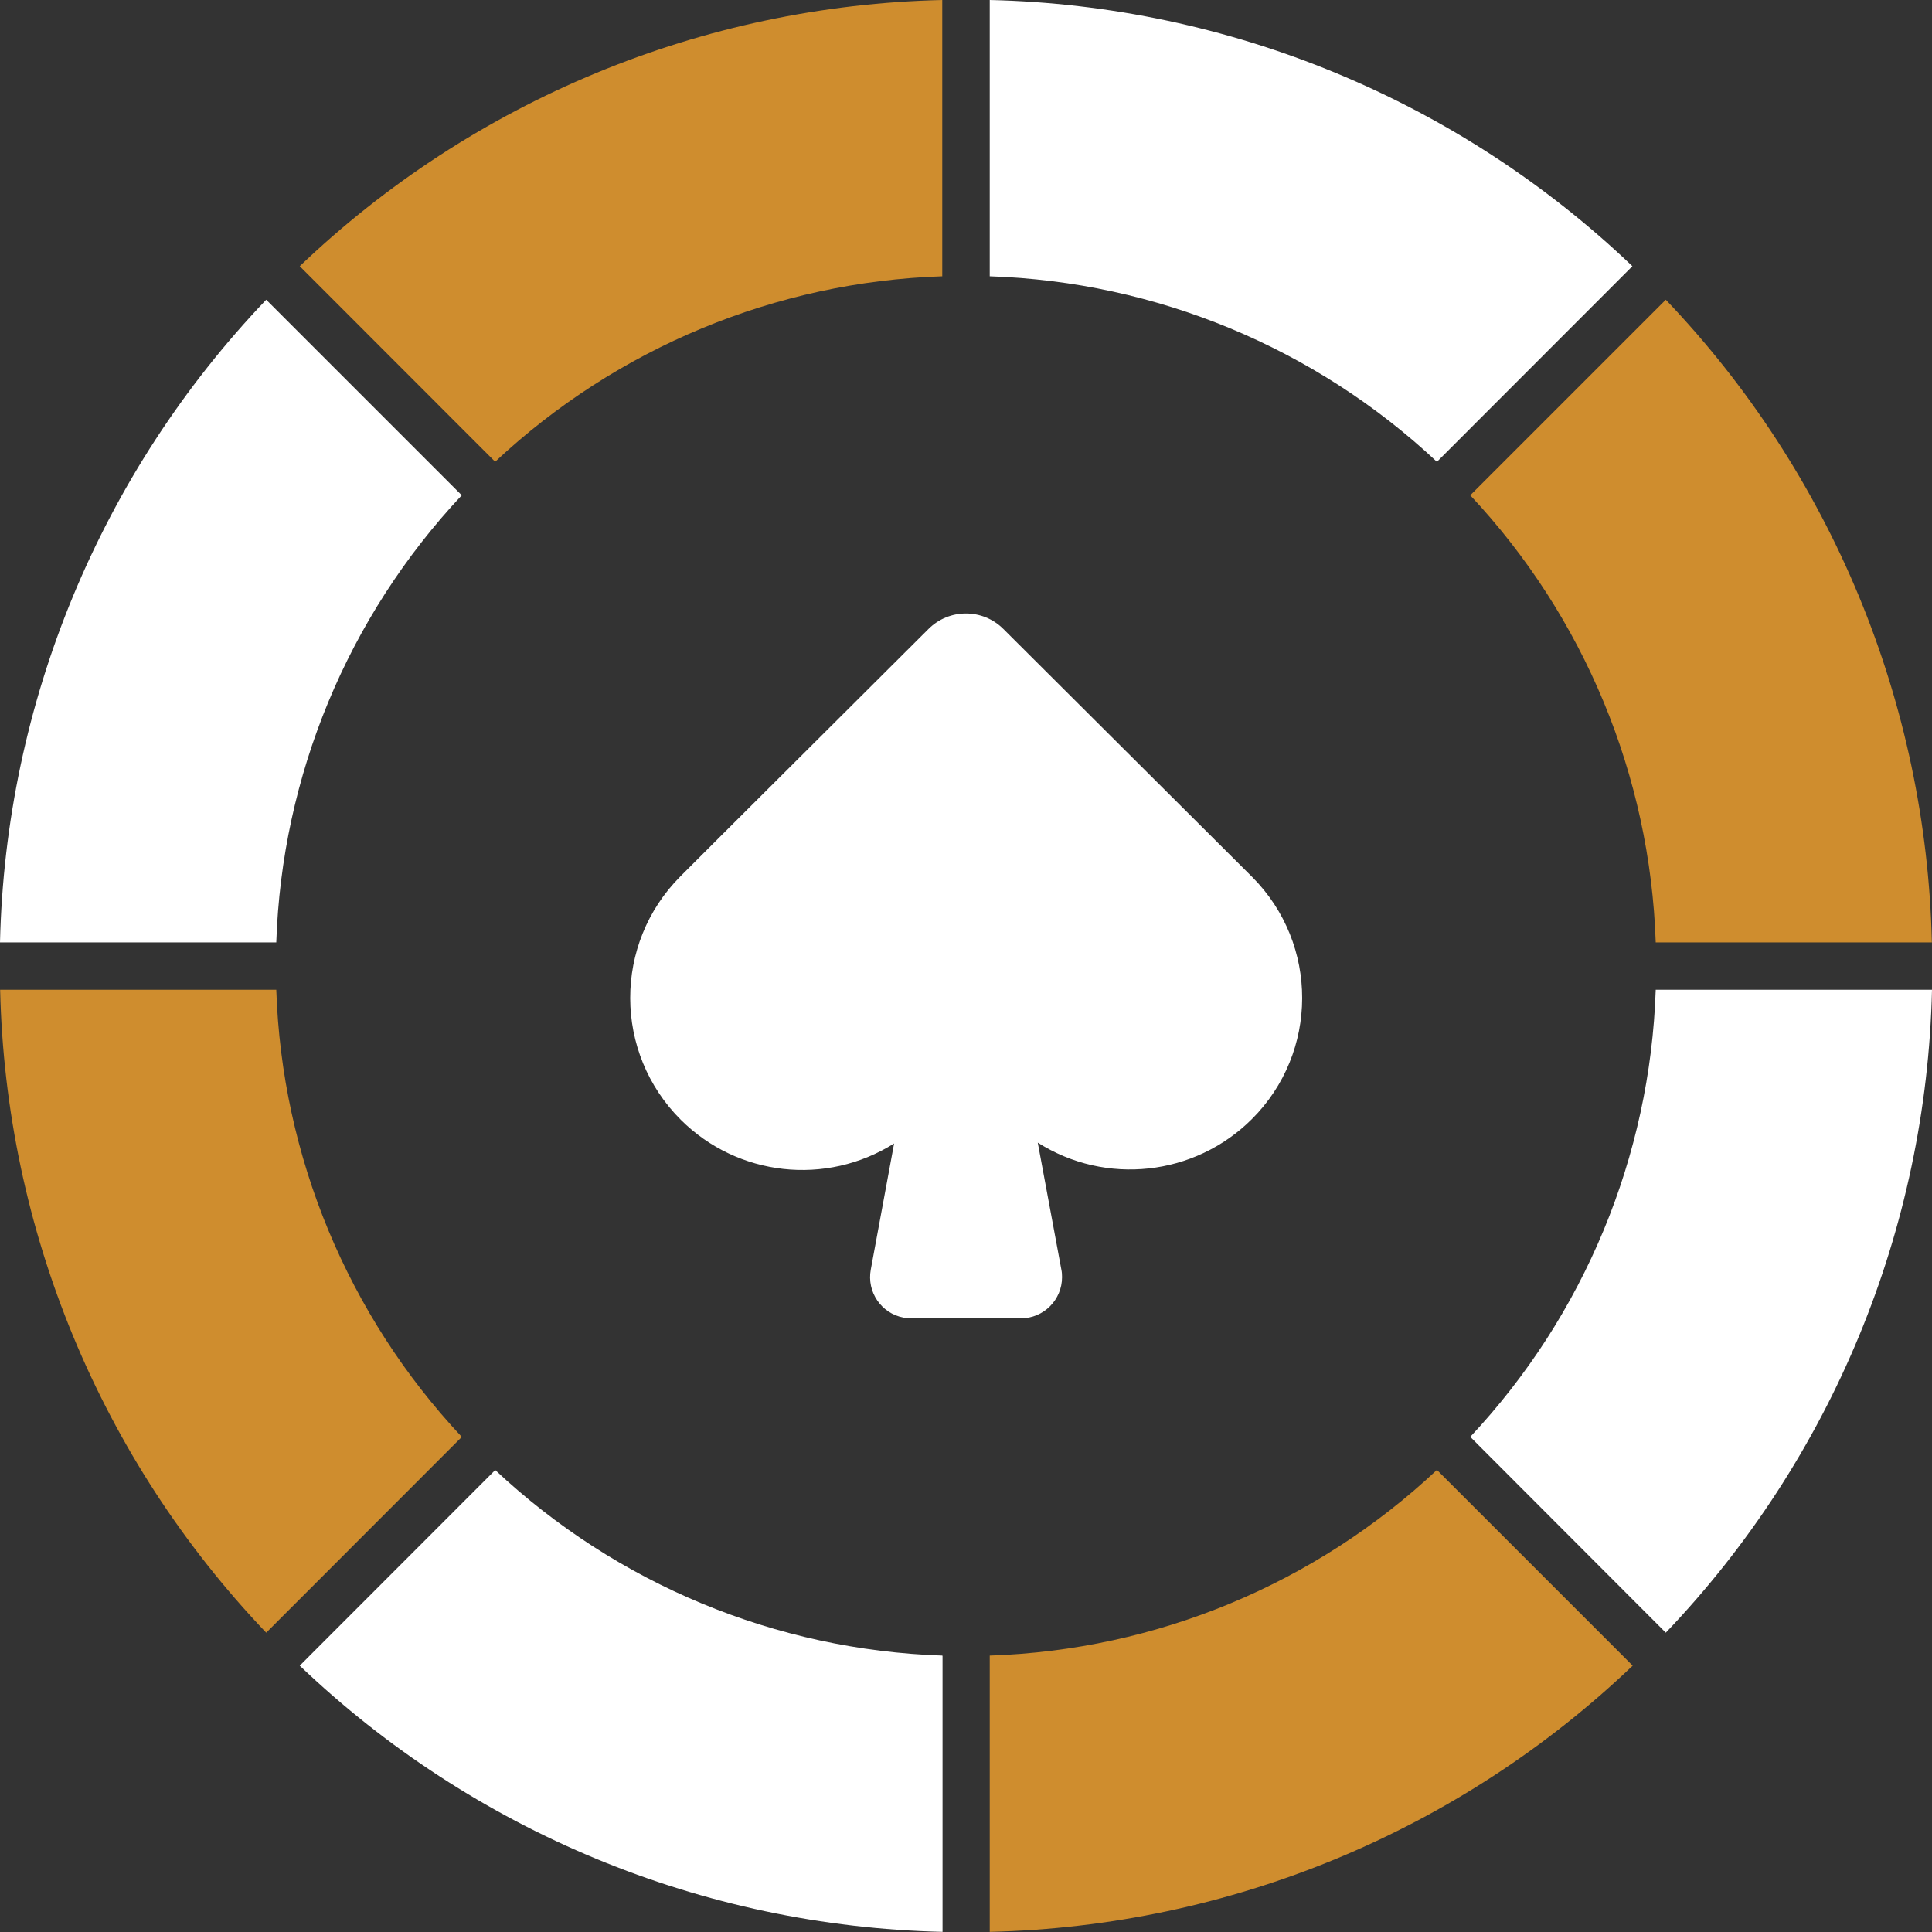 <svg width="14" height="14" viewBox="0 0 14 14" fill="none" xmlns="http://www.w3.org/2000/svg">
<rect x="0" y="0" width="14" height="14" fill="#333333" stroke="none"/>
<path d="M9.072 6.353L8.767 6.049L7.271 4.558C7.121 4.408 6.878 4.408 6.728 4.558L5.236 6.045L4.93 6.351C4.444 6.839 4.446 7.629 4.934 8.115C5.346 8.525 5.987 8.596 6.479 8.286L6.31 9.2C6.28 9.362 6.386 9.518 6.548 9.548C6.566 9.551 6.585 9.553 6.603 9.553H7.398C7.563 9.553 7.696 9.419 7.696 9.255C7.696 9.236 7.695 9.218 7.691 9.2L7.52 8.28C8.013 8.593 8.657 8.522 9.071 8.11C9.556 7.627 9.558 6.842 9.075 6.356C9.074 6.355 9.073 6.354 9.072 6.353Z" fill="white"/>
<path d="M2.002 6.829C2.042 5.622 2.52 4.47 3.346 3.589L3.344 3.587L1.929 2.172C0.728 3.43 0.04 5.091 0 6.829H2.001H2.002Z" fill="white"/>
<path d="M3.588 3.346C4.47 2.52 5.621 2.042 6.828 2.002C6.828 2 6.828 1.999 6.828 1.998V0C5.09 0.04 3.429 0.728 2.172 1.929L3.586 3.344L3.588 3.346Z" fill="#CF8D2E"/>
<path d="M10.412 10.652C9.531 11.479 8.379 11.957 7.172 11.997C7.172 11.998 7.172 11.999 7.172 12.001V13.999C8.911 13.959 10.573 13.271 11.831 12.07L10.416 10.655L10.412 10.652Z" fill="#CF8D2E"/>
<path d="M6.829 11.997C5.621 11.957 4.47 11.479 3.588 10.652L3.586 10.655L2.172 12.07C3.43 13.271 5.091 13.959 6.83 13.999V12.001C6.83 11.999 6.829 11.998 6.829 11.997Z" fill="white"/>
<path d="M3.346 10.412C2.52 9.531 2.042 8.379 2.002 7.172H0.001C0.041 8.911 0.728 10.572 1.929 11.831L3.344 10.415C3.344 10.414 3.345 10.413 3.346 10.412Z" fill="#CF8D2E"/>
<path d="M11.998 7.172C11.958 8.379 11.48 9.531 10.654 10.412C10.655 10.413 10.656 10.414 10.656 10.414L12.071 11.831C13.273 10.572 13.96 8.911 14 7.172H11.999H11.998Z" fill="white"/>
<path d="M10.654 3.589C11.48 4.47 11.958 5.622 11.998 6.829H13.999C13.959 5.091 13.272 3.43 12.071 2.172L10.656 3.587L10.654 3.589Z" fill="#CF8D2E"/>
<path d="M7.172 2.002C8.379 2.042 9.531 2.52 10.412 3.346L10.415 3.344L11.829 1.929C10.571 0.728 8.911 0.04 7.172 0V1.998C7.172 1.999 7.172 2 7.172 2.002Z" fill="white"/>
</svg>
